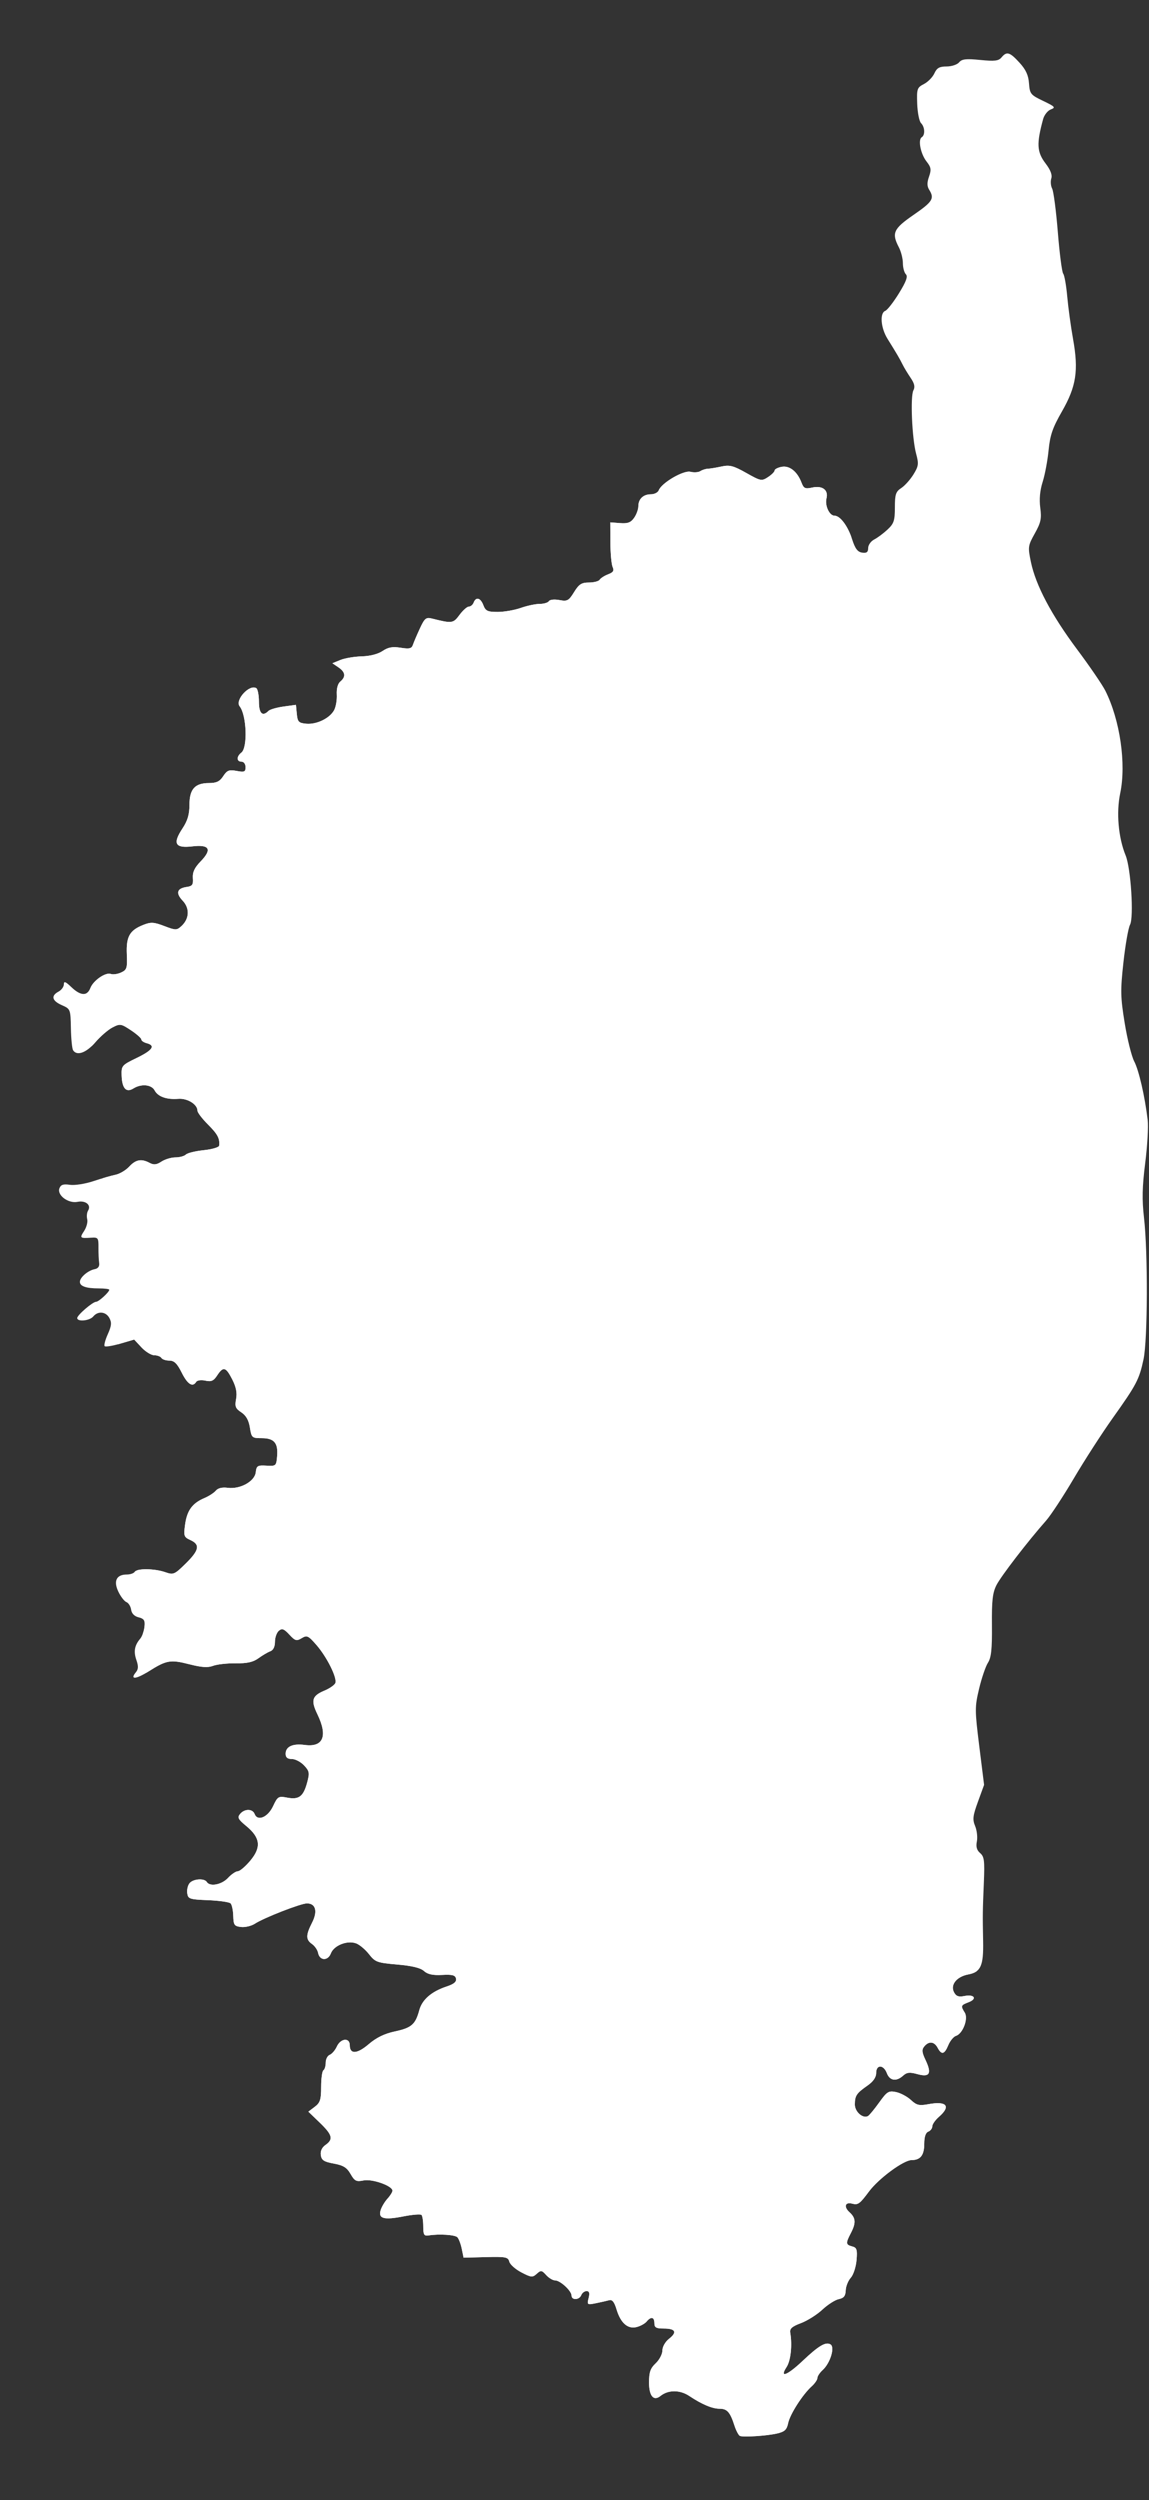 <?xml version="1.0" encoding="UTF-8" standalone="no"?>
<svg 
   xmlns="http://www.w3.org/2000/svg"
   viewBox="0 0 430 935">
   <rect x="0" y="0" width="430" height="935" fill="#333333" stroke="none"/>
   <style type="text/css">
      #animate { 
         animation: mask 975ms ease infinite
      }

      @keyframes mask {
         from { transform: translateX(-50%) }
         to { transform: translateX(100%) }
      }
   </style>
   <defs>
		<clipPath id="mask-corsica">
         <path
            id="corsica"
            fill="white"
            stroke-linecap="round" 
            stroke-linejoin="round" 
            d="M 276.951,911.047 C 276.434,910.874 275.477,909.074 274.824,907.047 C 273.244,902.139 272.108,900.861 269.323,900.861 C 266.553,900.861 262.676,899.232 257.955,896.084 C 254.447,893.745 250.068,893.747 247.161,896.089 C 244.617,898.137 242.898,896.112 242.898,891.067 C 242.898,887.179 243.397,885.741 245.398,883.861 C 246.773,882.57 247.898,880.418 247.898,879.081 C 247.898,877.676 248.958,875.816 250.408,874.675 C 253.539,872.212 252.807,870.861 248.339,870.861 C 245.565,870.861 244.898,870.474 244.898,868.861 C 244.898,866.529 243.634,866.27 241.98,868.263 C 241.34,869.034 239.657,869.956 238.24,870.312 C 234.919,871.145 232.259,868.798 230.727,863.683 C 229.903,860.932 229.119,859.956 227.985,860.271 C 227.113,860.514 224.875,861.02 223.013,861.396 C 219.751,862.055 219.651,861.984 220.282,859.471 C 220.756,857.581 220.547,856.861 219.524,856.861 C 218.748,856.861 217.853,857.536 217.537,858.361 C 216.826,860.214 213.898,860.355 213.898,858.536 C 213.898,856.765 209.661,852.861 207.739,852.861 C 206.897,852.861 205.391,851.958 204.391,850.853 C 202.738,849.027 202.418,848.986 200.856,850.4 C 199.296,851.812 198.77,851.762 195.123,849.861 C 192.914,848.71 190.881,846.903 190.605,845.846 C 190.154,844.121 189.25,843.947 181.797,844.143 L 173.491,844.361 L 172.802,841.019 C 172.423,839.18 171.684,837.247 171.159,836.722 C 170.223,835.786 164.346,835.415 160.398,836.043 C 158.704,836.313 158.398,835.801 158.398,832.695 C 158.398,830.679 158.105,828.735 157.746,828.376 C 157.387,828.016 154.367,828.259 151.035,828.914 C 143.695,830.358 141.488,829.768 142.444,826.616 C 142.821,825.376 143.977,823.432 145.013,822.297 C 146.05,821.161 146.887,819.811 146.873,819.297 C 146.822,817.477 139.332,814.825 136.079,815.475 C 133.331,816.025 132.727,815.725 131.191,813.048 C 129.813,810.647 128.471,809.818 124.918,809.171 C 121.234,808.501 120.337,807.916 120.066,806.007 C 119.852,804.501 120.477,803.145 121.816,802.207 C 124.843,800.086 124.414,798.432 119.648,793.846 L 115.398,789.756 L 117.791,787.947 C 119.821,786.412 120.184,785.277 120.184,780.47 C 120.184,777.353 120.57,774.564 121.041,774.273 C 121.513,773.982 121.898,772.693 121.898,771.409 C 121.898,770.126 122.577,768.815 123.407,768.496 C 124.237,768.178 125.434,766.78 126.068,765.389 C 127.472,762.307 130.898,761.955 130.898,764.893 C 130.898,768.392 133.636,768.242 138.005,764.502 C 140.865,762.054 143.909,760.574 147.779,759.751 C 153.989,758.431 155.477,757.141 156.904,751.841 C 157.979,747.847 161.493,744.805 167.203,742.924 C 169.873,742.044 170.906,741.176 170.666,740.016 C 170.395,738.704 169.313,738.415 165.449,738.62 C 161.958,738.805 160.033,738.388 158.665,737.15 C 157.369,735.977 154.158,735.199 148.669,734.727 C 141.148,734.081 140.41,733.812 138.11,730.872 C 136.75,729.134 134.588,727.313 133.305,726.826 C 130.008,725.572 124.965,727.557 123.824,730.557 C 122.72,733.462 119.613,733.334 119.04,730.36 C 118.831,729.272 117.813,727.79 116.779,727.065 C 114.406,725.403 114.412,723.735 116.809,719.037 C 118.953,714.835 118.151,711.861 114.875,711.861 C 112.573,711.861 98.789,717.231 95.414,719.443 C 94.101,720.303 91.761,720.861 90.213,720.684 C 87.699,720.396 87.387,719.956 87.295,716.558 C 87.239,714.467 86.788,712.351 86.294,711.857 C 85.8,711.363 82.022,710.825 77.897,710.66 C 70.932,710.383 70.375,710.197 70.072,708.056 C 69.892,706.789 70.285,705.101 70.944,704.306 C 72.315,702.655 76.475,702.368 77.398,703.861 C 78.546,705.719 82.978,704.878 85.311,702.361 C 86.585,700.986 88.251,699.853 89.013,699.843 C 89.775,699.833 91.895,698.024 93.723,695.822 C 97.863,690.837 97.429,687.269 92.156,682.922 C 89.109,680.411 88.762,679.73 89.856,678.413 C 91.519,676.409 94.515,676.419 95.287,678.431 C 96.386,681.296 100.248,679.664 102.2,675.51 C 103.916,671.859 104.191,671.694 107.53,672.32 C 111.904,673.141 113.546,671.884 114.96,666.633 C 115.925,663.049 115.805,662.39 113.793,660.249 C 112.559,658.936 110.503,657.861 109.224,657.861 C 107.585,657.861 106.898,657.286 106.898,655.911 C 106.898,653.214 109.527,652.002 114.055,652.609 C 120.984,653.539 122.741,649.298 118.799,641.157 C 116.264,635.92 116.764,634.233 121.428,632.285 C 123.385,631.467 125.218,630.191 125.503,629.449 C 126.24,627.528 122.349,619.71 118.41,615.197 C 115.361,611.704 114.869,611.478 112.899,612.67 C 110.977,613.834 110.465,613.685 108.28,611.329 C 106.284,609.174 105.55,608.905 104.361,609.892 C 103.557,610.56 102.898,612.415 102.898,614.015 C 102.898,615.871 102.265,617.16 101.148,617.575 C 100.186,617.933 98.188,619.108 96.71,620.187 C 94.731,621.629 92.486,622.128 88.21,622.073 C 85.013,622.032 81.204,622.455 79.743,623.012 C 77.791,623.757 75.434,623.602 70.84,622.425 C 63.765,620.612 62.313,620.867 55.61,625.097 C 50.838,628.109 48.492,628.261 50.861,625.406 C 51.795,624.281 51.842,623.137 51.046,620.854 C 49.933,617.661 50.341,615.376 52.475,612.861 C 53.176,612.036 53.895,610.041 54.073,608.428 C 54.342,606.001 53.967,605.39 51.898,604.887 C 50.301,604.499 49.28,603.459 49.071,602.009 C 48.891,600.761 48.101,599.493 47.316,599.191 C 46.531,598.89 45.163,597.115 44.277,595.246 C 42.391,591.271 43.593,588.861 47.462,588.861 C 48.737,588.861 50.058,588.411 50.398,587.861 C 51.228,586.519 57.828,586.592 61.832,587.988 C 64.91,589.061 65.276,588.907 69.481,584.78 C 74.554,579.802 74.985,577.677 71.268,575.984 C 68.82,574.868 68.681,574.463 69.273,570.146 C 69.99,564.913 71.983,562.185 76.478,560.281 C 78.172,559.564 80.112,558.309 80.79,557.492 C 81.578,556.543 83.173,556.161 85.21,556.435 C 89.856,557.057 95.319,554.045 95.711,550.645 C 95.994,548.199 96.383,547.956 99.711,548.149 C 103.306,548.356 103.406,548.265 103.713,544.542 C 104.117,539.636 102.573,537.861 97.904,537.861 C 94.305,537.861 94.128,537.701 93.517,533.878 C 93.079,531.139 92.078,529.37 90.309,528.211 C 88.13,526.783 87.833,526.024 88.357,523.23 C 88.792,520.911 88.365,518.736 86.917,515.897 C 84.515,511.189 83.552,510.935 81.275,514.409 C 79.932,516.46 79.069,516.838 76.848,516.35 C 75.313,516.013 73.799,516.214 73.435,516.803 C 72.105,518.954 70.193,517.742 68.005,513.361 C 66.289,509.925 65.198,508.861 63.387,508.861 C 62.083,508.861 60.738,508.411 60.398,507.861 C 60.058,507.311 58.862,506.861 57.741,506.861 C 56.619,506.861 54.466,505.54 52.957,503.925 L 50.214,500.988 L 44.986,502.521 C 42.11,503.364 39.493,503.79 39.171,503.467 C 38.849,503.145 39.375,501.13 40.34,498.99 C 41.726,495.917 41.857,494.652 40.962,492.98 C 39.641,490.512 36.683,490.211 34.898,492.361 C 33.552,493.984 28.898,494.441 28.898,492.95 C 28.898,491.841 34.686,486.861 35.975,486.861 C 36.935,486.861 40.898,483.238 40.898,482.361 C 40.898,482.086 39.135,481.861 36.98,481.861 C 32.218,481.861 29.898,481.058 29.898,479.409 C 29.898,477.757 32.914,475.163 35.398,474.676 C 36.725,474.417 37.299,473.624 37.105,472.323 C 36.943,471.244 36.829,468.64 36.85,466.536 C 36.887,462.979 36.698,462.724 34.144,462.892 C 29.892,463.172 29.742,463.029 31.492,460.36 C 32.393,458.984 32.909,457.008 32.637,455.97 C 32.366,454.932 32.513,453.486 32.964,452.756 C 34.24,450.691 32.057,448.88 29.024,449.486 C 25.532,450.185 21.255,446.98 22.243,444.405 C 22.758,443.063 23.7,442.753 26.16,443.116 C 27.941,443.379 31.873,442.77 34.898,441.763 C 37.923,440.756 41.674,439.673 43.234,439.356 C 44.793,439.039 47.095,437.674 48.348,436.321 C 50.826,433.648 52.923,433.269 56.031,434.932 C 57.555,435.748 58.604,435.629 60.43,434.432 C 61.749,433.568 64.104,432.861 65.663,432.861 C 67.223,432.861 68.974,432.385 69.556,431.804 C 70.138,431.222 73.153,430.484 76.256,430.164 C 79.359,429.844 81.952,429.082 82.017,428.471 C 82.305,425.772 81.47,424.197 77.806,420.534 C 75.657,418.385 73.898,416.074 73.898,415.399 C 73.898,413.022 70.133,410.688 66.727,410.954 C 62.317,411.298 59.13,410.162 57.862,407.794 C 56.682,405.589 52.853,405.248 49.91,407.086 C 47.221,408.766 45.672,407.053 45.519,402.229 C 45.403,398.589 45.602,398.357 51.148,395.676 C 57.129,392.784 58.311,391.043 54.898,390.151 C 53.798,389.863 52.898,389.237 52.898,388.759 C 52.898,388.281 51.139,386.726 48.989,385.303 C 45.279,382.847 44.928,382.794 42.09,384.262 C 40.445,385.113 37.548,387.621 35.653,389.835 C 32.278,393.778 28.738,395.028 27.342,392.77 C 26.971,392.169 26.606,388.457 26.533,384.52 C 26.4,377.452 26.357,377.343 23.148,375.931 C 19.446,374.301 18.982,372.422 21.898,370.861 C 22.998,370.273 23.898,369.048 23.898,368.139 C 23.898,366.849 24.513,367.076 26.703,369.174 C 30.15,372.477 32.665,372.604 33.832,369.536 C 34.913,366.694 39.536,363.508 41.491,364.259 C 42.278,364.561 43.999,364.317 45.314,363.718 C 47.482,362.73 47.684,362.088 47.463,356.857 C 47.186,350.265 48.51,347.925 53.667,345.892 C 56.463,344.79 57.591,344.854 61.473,346.337 C 65.707,347.954 66.134,347.958 67.849,346.406 C 70.88,343.663 71.091,339.728 68.364,336.851 C 65.678,334.019 66.212,332.23 69.898,331.711 C 71.99,331.417 72.362,330.872 72.178,328.377 C 72.018,326.211 72.807,324.519 75.06,322.194 C 79.472,317.643 78.448,315.772 71.967,316.54 C 65.53,317.302 64.542,315.51 68.282,309.858 C 70.204,306.954 70.898,304.612 70.898,301.038 C 70.898,295.146 72.939,292.861 78.204,292.861 C 81.022,292.861 82.237,292.274 83.543,290.281 C 84.982,288.085 85.728,287.794 88.566,288.327 C 91.46,288.87 91.898,288.683 91.898,286.907 C 91.898,285.755 91.243,284.861 90.398,284.861 C 88.496,284.861 88.457,282.924 90.331,281.472 C 92.749,279.596 92.306,267.469 89.699,264.175 C 87.835,261.822 93.354,255.789 95.919,257.374 C 96.458,257.707 96.898,259.978 96.898,262.42 C 96.898,266.841 98.234,268.125 100.489,265.871 C 101.034,265.326 103.566,264.595 106.116,264.245 L 110.753,263.609 L 111.076,266.985 C 111.361,269.967 111.77,270.397 114.585,270.67 C 118.453,271.045 123.407,268.644 125.044,265.601 C 125.707,264.369 126.156,261.741 126.042,259.76 C 125.914,257.533 126.419,255.674 127.367,254.888 C 129.512,253.107 129.275,251.361 126.648,249.579 L 124.398,248.053 L 127.398,246.827 C 129.048,246.153 132.648,245.545 135.398,245.475 C 138.449,245.399 141.477,244.621 143.164,243.48 C 145.26,242.064 146.901,241.766 149.939,242.252 C 153.233,242.779 154.055,242.578 154.544,241.127 C 154.872,240.156 156.042,237.414 157.145,235.035 C 158.908,231.232 159.452,230.784 161.641,231.333 C 169.215,233.234 169.601,233.183 171.98,229.965 C 173.242,228.258 174.817,226.861 175.479,226.861 C 176.142,226.861 176.943,226.186 177.26,225.361 C 178.131,223.093 179.834,223.561 180.898,226.361 C 181.713,228.505 182.476,228.861 186.248,228.861 C 188.667,228.861 192.56,228.186 194.898,227.361 C 197.237,226.536 200.417,225.861 201.965,225.861 C 203.513,225.861 205.067,225.398 205.417,224.831 C 205.779,224.245 207.473,224.066 209.342,224.417 C 212.313,224.974 212.842,224.689 214.845,221.447 C 216.677,218.484 217.645,217.861 220.421,217.861 C 222.269,217.861 224.076,217.384 224.437,216.8 C 224.797,216.216 226.22,215.309 227.597,214.786 C 229.51,214.058 229.909,213.424 229.286,212.097 C 228.838,211.143 228.455,206.986 228.435,202.861 L 228.398,195.361 L 232.068,195.645 C 234.937,195.866 236.083,195.435 237.318,193.672 C 238.187,192.431 238.898,190.481 238.898,189.339 C 238.898,186.607 240.743,184.861 243.63,184.861 C 244.912,184.861 246.22,184.186 246.537,183.36 C 247.606,180.576 255.805,175.8 258.399,176.451 C 259.711,176.78 261.373,176.67 262.092,176.205 C 262.81,175.741 264.073,175.337 264.898,175.307 C 265.723,175.278 268.024,174.902 270.012,174.472 C 273.066,173.811 274.5,174.184 279.278,176.88 C 284.68,179.929 285.04,179.998 287.414,178.443 C 288.781,177.548 289.898,176.428 289.898,175.955 C 289.898,175.482 291.076,174.869 292.515,174.594 C 295.459,174.032 298.368,176.337 299.943,180.48 C 300.778,182.674 301.32,182.928 303.944,182.351 C 307.777,181.509 310.09,183.249 309.304,186.383 C 308.633,189.053 310.382,192.861 312.279,192.861 C 314.41,192.861 317.292,196.711 318.898,201.701 C 320.026,205.204 320.957,206.441 322.648,206.681 C 324.349,206.922 324.898,206.504 324.898,204.966 C 324.898,203.847 325.911,202.411 327.148,201.774 C 328.386,201.138 330.636,199.463 332.148,198.052 C 334.527,195.834 334.898,194.717 334.898,189.789 C 334.898,184.887 335.232,183.873 337.285,182.527 C 338.598,181.667 340.646,179.387 341.837,177.461 C 343.772,174.329 343.879,173.503 342.842,169.66 C 341.307,163.968 340.633,148.225 341.829,145.991 C 342.516,144.708 342.227,143.418 340.777,141.292 C 339.679,139.68 338.337,137.461 337.796,136.361 C 336.718,134.17 335.555,132.185 332.148,126.729 C 329.618,122.676 329.164,117.08 331.299,116.261 C 332.069,115.966 334.37,113.016 336.413,109.707 C 339.143,105.284 339.832,103.395 339.013,102.576 C 338.4,101.963 337.896,100.089 337.892,98.411 C 337.889,96.734 337.214,94.072 336.392,92.497 C 333.617,87.176 334.346,85.568 341.898,80.361 C 349.031,75.444 349.78,74.245 347.749,70.994 C 346.909,69.648 346.89,68.323 347.681,66.056 C 348.593,63.438 348.45,62.561 346.757,60.409 C 344.536,57.586 343.473,52.243 344.949,51.33 C 346.282,50.506 346.131,47.494 344.685,46.048 C 344.018,45.381 343.374,42.136 343.254,38.838 C 343.051,33.217 343.208,32.752 345.773,31.426 C 347.278,30.648 349.037,28.853 349.682,27.436 C 350.608,25.405 351.573,24.861 354.255,24.861 C 356.124,24.861 358.23,24.166 358.936,23.317 C 359.966,22.075 361.52,21.9 366.846,22.425 C 372.266,22.959 373.717,22.785 374.809,21.47 C 376.756,19.123 377.881,19.452 381.523,23.428 C 383.919,26.044 384.871,28.109 385.094,31.178 C 385.381,35.116 385.692,35.501 390.398,37.747 C 394.82,39.857 395.152,40.223 393.276,40.917 C 392.11,41.349 390.807,42.975 390.382,44.532 C 387.86,53.763 388.031,56.858 391.299,61.142 C 393.148,63.567 393.855,65.423 393.433,66.751 C 393.087,67.843 393.234,69.552 393.759,70.549 C 394.285,71.546 395.242,78.882 395.885,86.852 C 396.527,94.822 397.43,101.797 397.891,102.352 C 398.351,102.907 399.03,106.736 399.398,110.861 C 399.767,114.986 400.747,122.153 401.577,126.787 C 403.694,138.613 402.788,144.52 397.419,153.885 C 393.913,160.001 392.979,162.713 392.426,168.385 C 392.052,172.222 391.053,177.546 390.207,180.216 C 389.187,183.434 388.884,186.693 389.307,189.887 C 389.849,193.966 389.536,195.439 387.268,199.502 C 384.703,204.097 384.64,204.549 385.8,210.165 C 387.602,218.887 393.486,230.015 403.101,242.885 C 407.818,249.197 412.577,256.161 413.677,258.361 C 419.166,269.335 421.533,285.672 419.226,296.671 C 417.708,303.913 418.525,313.261 421.262,319.952 C 423.222,324.743 424.378,343.098 422.894,345.87 C 422.259,347.056 421.153,353.358 420.437,359.875 C 419.273,370.457 419.322,372.886 420.903,382.623 C 421.876,388.618 423.477,395.061 424.461,396.942 C 426.216,400.296 428.436,409.948 429.504,418.861 C 429.801,421.336 429.385,428.586 428.581,434.973 C 427.456,443.911 427.352,448.631 428.134,455.473 C 429.613,468.43 429.502,501.136 427.955,508.361 C 426.331,515.945 425.344,517.828 416.413,530.374 C 412.395,536.017 405.864,546.137 401.898,552.861 C 397.933,559.586 393.241,566.725 391.472,568.725 C 384.657,576.43 374.652,589.425 372.923,592.814 C 371.466,595.672 371.135,598.595 371.219,607.861 C 371.3,616.81 370.97,619.916 369.729,621.861 C 368.852,623.236 367.362,627.607 366.418,631.573 C 364.789,638.419 364.793,639.516 366.493,653.162 L 368.284,667.539 L 366.006,673.787 C 364.063,679.116 363.905,680.464 364.937,682.954 C 365.602,684.56 365.892,687.143 365.581,688.696 C 365.184,690.683 365.546,691.971 366.803,693.048 C 368.34,694.364 368.535,695.886 368.199,703.969 C 367.737,715.077 367.724,716.069 367.922,726.012 C 368.105,735.197 367.05,737.555 362.362,738.434 C 357.997,739.253 355.545,742.333 357.038,745.122 C 357.837,746.614 358.759,746.939 360.952,746.501 C 364.647,745.762 365.809,747.564 362.459,748.838 C 359.55,749.944 359.461,750.189 361.047,752.728 C 362.453,754.979 360.324,760.591 357.757,761.406 C 356.853,761.693 355.56,763.263 354.885,764.895 C 353.446,768.367 352.378,768.626 350.898,765.861 C 349.629,763.489 347.621,763.285 345.904,765.355 C 344.907,766.556 344.996,767.548 346.361,770.425 C 348.776,775.513 347.941,776.988 343.363,775.724 C 340.433,774.915 339.374,775.026 337.978,776.289 C 335.439,778.587 332.982,778.213 331.898,775.361 C 330.659,772.102 327.898,772.055 327.898,775.293 C 327.898,776.905 326.802,778.491 324.648,779.995 C 320.513,782.884 319.932,783.751 319.914,787.076 C 319.898,789.84 323.01,792.529 324.884,791.371 C 325.403,791.05 327.281,788.762 329.059,786.288 C 331.985,782.212 332.578,781.849 335.344,782.43 C 337.024,782.783 339.523,784.116 340.898,785.391 C 343.028,787.366 343.995,787.598 347.424,786.961 C 354.288,785.684 355.98,787.691 351.398,791.674 C 350.023,792.87 348.898,794.478 348.898,795.248 C 348.898,796.018 348.223,796.906 347.398,797.223 C 346.426,797.596 345.898,799.147 345.898,801.63 C 345.898,806.025 344.501,807.861 341.156,807.861 C 338.16,807.861 328.859,814.709 325.216,819.597 C 321.719,824.288 321.108,824.729 318.901,824.152 C 316.245,823.457 315.673,825.347 317.922,827.383 C 320.282,829.519 320.394,831.387 318.392,835.226 C 316.443,838.963 316.503,839.525 318.915,840.156 C 320.647,840.608 320.878,841.336 320.548,845.297 C 320.336,847.843 319.365,850.793 318.382,851.879 C 317.402,852.962 316.555,855.085 316.499,856.596 C 316.423,858.682 315.797,859.469 313.898,859.864 C 312.523,860.151 309.76,861.918 307.758,863.791 C 305.755,865.665 302.155,867.934 299.758,868.835 C 296.392,870.098 295.475,870.915 295.736,872.416 C 296.547,877.089 295.928,882.886 294.363,885.275 C 291.555,889.561 294.645,888.391 300.328,883.016 C 306.402,877.272 309.039,875.712 310.819,876.812 C 312.531,877.87 310.69,883.835 307.861,886.395 C 306.781,887.372 305.898,888.707 305.898,889.361 C 305.898,890.016 304.946,891.409 303.782,892.456 C 300.378,895.52 295.631,902.932 294.955,906.239 C 294.451,908.704 293.661,909.45 290.864,910.106 C 287.142,910.978 278.495,911.563 276.951,911.047 z" />
		</clipPath>
      <linearGradient id="gradient" x1="0" x2="1" y1="0" y2="0">
         <stop offset="0%" stop-color="#ffffff00"/>
         <stop offset="65%" stop-color="#ffffff10"/>
         <stop offset="100%" stop-color="#ffffff00"/>
      </linearGradient>
	</defs>
   <g clip-path="url(#mask-corsica)">
      <rect height="100%" width="100%" x="0" y="0" fill="#ffffff10" />
      <g transform="skewX(5)">
      <rect 
         fill="url(#gradient)"
         id="animate" 
         height="100%" 
         width="70%" 
         x="0" 
         y="1"/>    
      </g>
   </g>
</svg>

